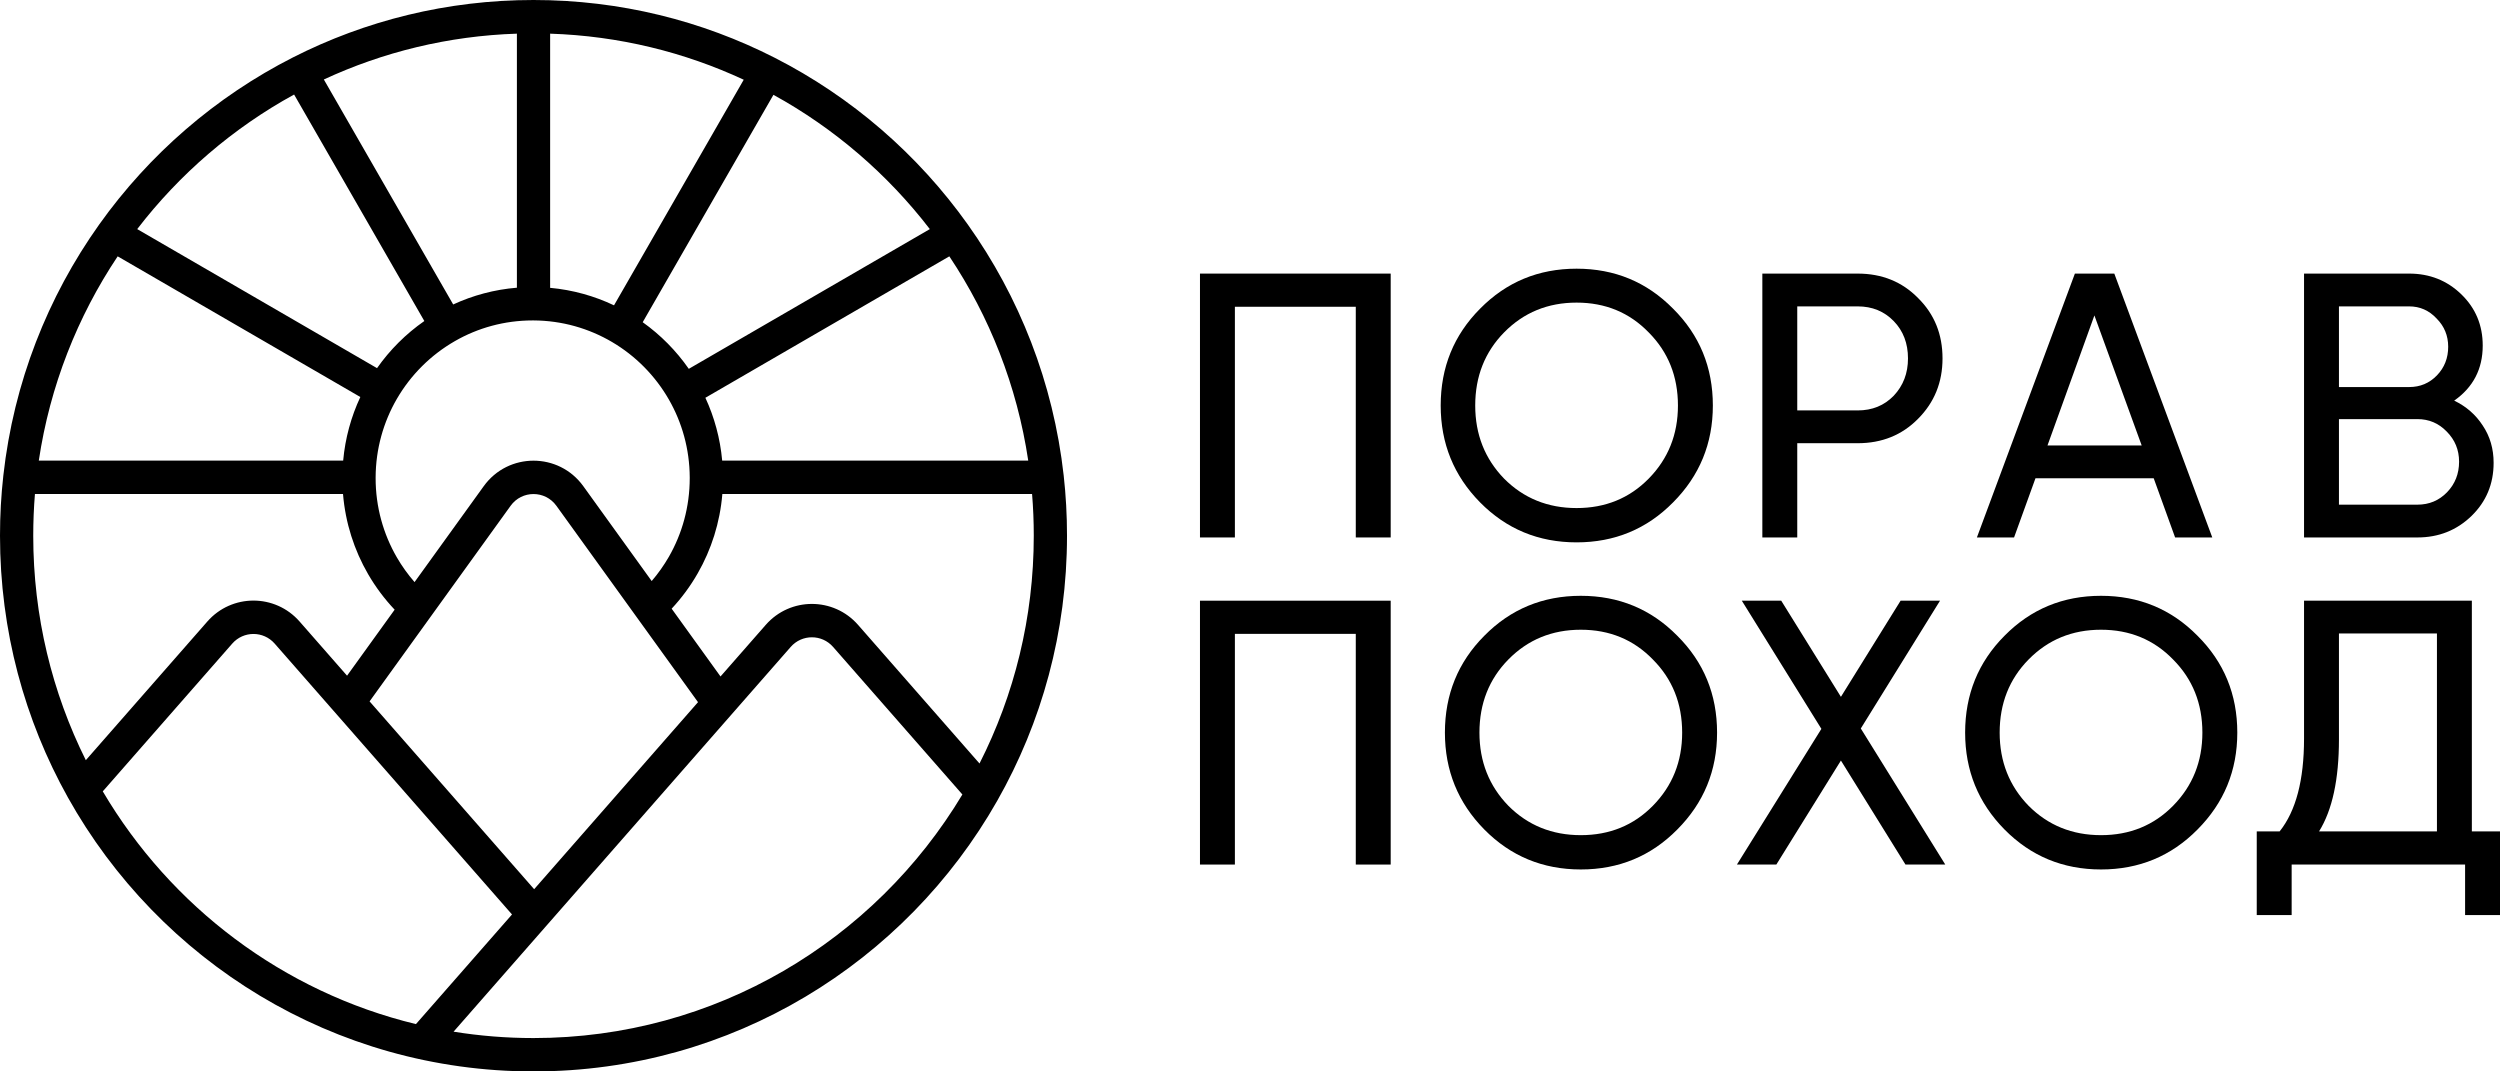 <svg width="112" height="48" viewBox="0 0 112 48" fill="none" xmlns="http://www.w3.org/2000/svg">
<path fill-rule="evenodd" clip-rule="evenodd" d="M14.508 3.561L20.303 13.64C21.184 13.233 22.146 12.972 23.157 12.889V1.508C20.075 1.608 17.152 2.334 14.508 3.561ZM24.646 1.508V12.895C25.661 12.988 26.626 13.26 27.508 13.679L33.319 3.572C30.668 2.338 27.737 1.609 24.646 1.508ZM34.65 4.248L28.793 14.435C29.595 15.006 30.294 15.714 30.858 16.524L41.656 10.264C39.766 7.805 37.38 5.749 34.65 4.248ZM42.53 11.484L31.601 17.82C32.003 18.689 32.264 19.638 32.354 20.636H46.065C45.565 17.287 44.33 14.179 42.53 11.484ZM46.237 22.131H32.361C32.255 23.416 31.867 24.622 31.258 25.684C30.93 26.258 30.537 26.79 30.09 27.269L32.279 30.306L34.305 27.995C35.402 26.743 37.344 26.743 38.441 27.995L43.882 34.205C45.437 31.142 46.313 27.675 46.313 24C46.313 23.37 46.288 22.747 46.237 22.131ZM43.115 35.593L37.323 28.983C36.819 28.407 35.927 28.407 35.423 28.983L20.32 46.219C21.486 46.407 22.682 46.505 23.901 46.505C32.055 46.505 39.193 42.133 43.115 35.593ZM18.634 45.88L22.938 40.968L12.305 28.833C11.801 28.258 10.909 28.258 10.405 28.833L4.604 35.453C7.646 40.608 12.676 44.439 18.634 45.88ZM3.845 34.056L9.287 27.846C10.384 26.593 12.326 26.593 13.423 27.846L15.548 30.271L17.68 27.314C17.225 26.833 16.825 26.298 16.49 25.72C15.87 24.649 15.474 23.43 15.367 22.131H1.565C1.515 22.747 1.489 23.37 1.489 24C1.489 27.615 2.338 31.03 3.845 34.056ZM1.738 20.636H15.374C15.465 19.625 15.732 18.665 16.143 17.786L5.272 11.484C3.472 14.18 2.238 17.287 1.738 20.636ZM6.147 10.264L16.891 16.493C17.469 15.671 18.186 14.956 19.01 14.382L13.176 4.235C10.436 5.737 8.042 7.798 6.147 10.264ZM18.572 26.078L21.67 21.782C22.77 20.257 25.033 20.257 26.133 21.782L29.196 26.031C29.486 25.693 29.745 25.327 29.968 24.939C30.561 23.903 30.9 22.703 30.9 21.421C30.9 21.409 30.9 21.398 30.9 21.387C30.894 20.117 30.555 18.928 29.967 17.902C29.356 16.835 28.475 15.943 27.418 15.321C26.384 14.713 25.183 14.361 23.898 14.355C23.887 14.355 23.875 14.355 23.864 14.355C22.596 14.355 21.408 14.691 20.382 15.28C19.303 15.898 18.402 16.795 17.777 17.873C17.179 18.906 16.834 20.105 16.828 21.387C16.828 21.398 16.828 21.409 16.828 21.421C16.828 22.715 17.174 23.926 17.777 24.968C18.006 25.363 18.273 25.735 18.572 26.078ZM16.557 31.422L23.93 39.836L31.271 31.457L24.926 22.659C24.421 21.958 23.381 21.958 22.876 22.659L16.557 31.422ZM13.127 2.571C16.365 0.926 20.026 0 23.901 0C27.786 0 31.456 0.931 34.7 2.584C38.153 4.343 41.123 6.918 43.357 10.057C45.664 13.297 47.188 17.137 47.653 21.3C47.752 22.186 47.802 23.087 47.802 24C47.802 28.318 46.666 32.373 44.676 35.875C40.563 43.116 32.8 48 23.901 48C14.942 48 7.135 43.05 3.043 35.728C1.105 32.259 0 28.258 0 24C0 23.087 0.051 22.186 0.15 21.3C0.614 17.138 2.138 13.297 4.445 10.057C6.685 6.911 9.663 4.331 13.127 2.571Z" fill="black"/>
<path d="M62.303 12.257V24.078H60.739V13.743H55.323V24.078H53.759V12.257H62.303Z" fill="black"/>
<path d="M74.953 22.508C73.776 23.701 72.335 24.298 70.631 24.298C68.927 24.298 67.486 23.701 66.309 22.508C65.132 21.314 64.543 19.868 64.543 18.168C64.543 16.456 65.132 15.01 66.309 13.828C67.486 12.634 68.927 12.037 70.631 12.037C72.335 12.037 73.776 12.634 74.953 13.828C76.142 15.01 76.736 16.456 76.736 18.168C76.736 19.868 76.142 21.314 74.953 22.508ZM67.385 21.444C68.26 22.322 69.342 22.761 70.631 22.761C71.92 22.761 72.997 22.322 73.86 21.444C74.735 20.554 75.172 19.462 75.172 18.168C75.172 16.862 74.735 15.77 73.86 14.891C72.997 14.002 71.92 13.557 70.631 13.557C69.342 13.557 68.26 14.002 67.385 14.891C66.522 15.77 66.09 16.862 66.09 18.168C66.09 19.462 66.522 20.554 67.385 21.444Z" fill="black"/>
<path d="M83.224 12.257C84.312 12.257 85.215 12.623 85.932 13.355C86.661 14.075 87.025 14.976 87.025 16.057C87.025 17.126 86.661 18.027 85.932 18.759C85.215 19.49 84.312 19.856 83.224 19.856H80.517V24.078H78.953V12.257H83.224ZM83.224 18.387C83.875 18.387 84.413 18.168 84.839 17.729C85.265 17.278 85.478 16.721 85.478 16.057C85.478 15.381 85.265 14.824 84.839 14.385C84.413 13.946 83.875 13.726 83.224 13.726H80.517V18.387H83.224Z" fill="black"/>
<path d="M97.445 24.078L96.486 21.427H91.189L90.23 24.078H88.565L92.955 12.257H94.721L99.11 24.078H97.445ZM91.727 19.958H95.948L93.829 14.131L91.727 19.958Z" fill="black"/>
<path d="M109.948 17.948C110.486 18.207 110.912 18.578 111.226 19.063C111.552 19.547 111.714 20.104 111.714 20.735C111.714 21.68 111.383 22.474 110.722 23.116C110.06 23.757 109.253 24.078 108.3 24.078H103.221V12.257H107.93C108.849 12.257 109.629 12.566 110.268 13.186C110.907 13.805 111.226 14.57 111.226 15.482C111.226 16.529 110.8 17.351 109.948 17.948ZM107.93 13.726H104.785V17.34H107.93C108.423 17.34 108.838 17.166 109.175 16.817C109.511 16.468 109.679 16.04 109.679 15.533C109.679 15.038 109.505 14.616 109.158 14.267C108.821 13.906 108.412 13.726 107.93 13.726ZM108.3 22.609C108.827 22.609 109.27 22.423 109.629 22.052C109.987 21.68 110.167 21.224 110.167 20.684C110.167 20.155 109.982 19.704 109.612 19.333C109.253 18.961 108.816 18.776 108.3 18.776H104.785V22.609H108.3Z" fill="black"/>
<path d="M62.303 26.911V38.732H60.739V28.397H55.323V38.732H53.759V26.911H62.303Z" fill="black"/>
<path d="M75.142 37.162C73.965 38.355 72.524 38.952 70.82 38.952C69.116 38.952 67.675 38.355 66.498 37.162C65.321 35.968 64.732 34.522 64.732 32.822C64.732 31.11 65.321 29.664 66.498 28.482C67.675 27.288 69.116 26.692 70.82 26.692C72.524 26.692 73.965 27.288 75.142 28.482C76.331 29.664 76.925 31.11 76.925 32.822C76.925 34.522 76.331 35.968 75.142 37.162ZM67.574 36.098C68.449 36.976 69.531 37.415 70.82 37.415C72.11 37.415 73.186 36.976 74.049 36.098C74.924 35.209 75.361 34.117 75.361 32.822C75.361 31.516 74.924 30.424 74.049 29.546C73.186 28.656 72.11 28.212 70.82 28.212C69.531 28.212 68.449 28.656 67.574 29.546C66.711 30.424 66.279 31.516 66.279 32.822C66.279 34.117 66.711 35.209 67.574 36.098Z" fill="black"/>
<path d="M87.148 38.732H85.365L82.473 34.072L79.58 38.732H77.814L81.598 32.653L78.033 26.911H79.799L82.473 31.218L85.147 26.911H86.913L83.364 32.636L87.148 38.732Z" fill="black"/>
<path d="M98.448 37.162C97.271 38.355 95.83 38.952 94.126 38.952C92.421 38.952 90.981 38.355 89.803 37.162C88.626 35.968 88.038 34.522 88.038 32.822C88.038 31.11 88.626 29.664 89.803 28.482C90.981 27.288 92.421 26.692 94.126 26.692C95.83 26.692 97.271 27.288 98.448 28.482C99.636 29.664 100.231 31.11 100.231 32.822C100.231 34.522 99.636 35.968 98.448 37.162ZM90.88 36.098C91.754 36.976 92.836 37.415 94.126 37.415C95.415 37.415 96.491 36.976 97.355 36.098C98.229 35.209 98.667 34.117 98.667 32.822C98.667 31.516 98.229 30.424 97.355 29.546C96.491 28.656 95.415 28.212 94.126 28.212C92.836 28.212 91.754 28.656 90.88 29.546C90.016 30.424 89.585 31.516 89.585 32.822C89.585 34.117 90.016 35.209 90.88 36.098Z" fill="black"/>
<path d="M110.739 37.246H112V40.995H110.436V38.732H102.666V40.995H101.102V37.246H102.128C102.857 36.334 103.221 34.95 103.221 33.092V26.911H110.739V37.246ZM103.894 37.246H109.175V28.38H104.785V33.126C104.785 34.916 104.488 36.289 103.894 37.246Z" fill="black"/>
</svg>
